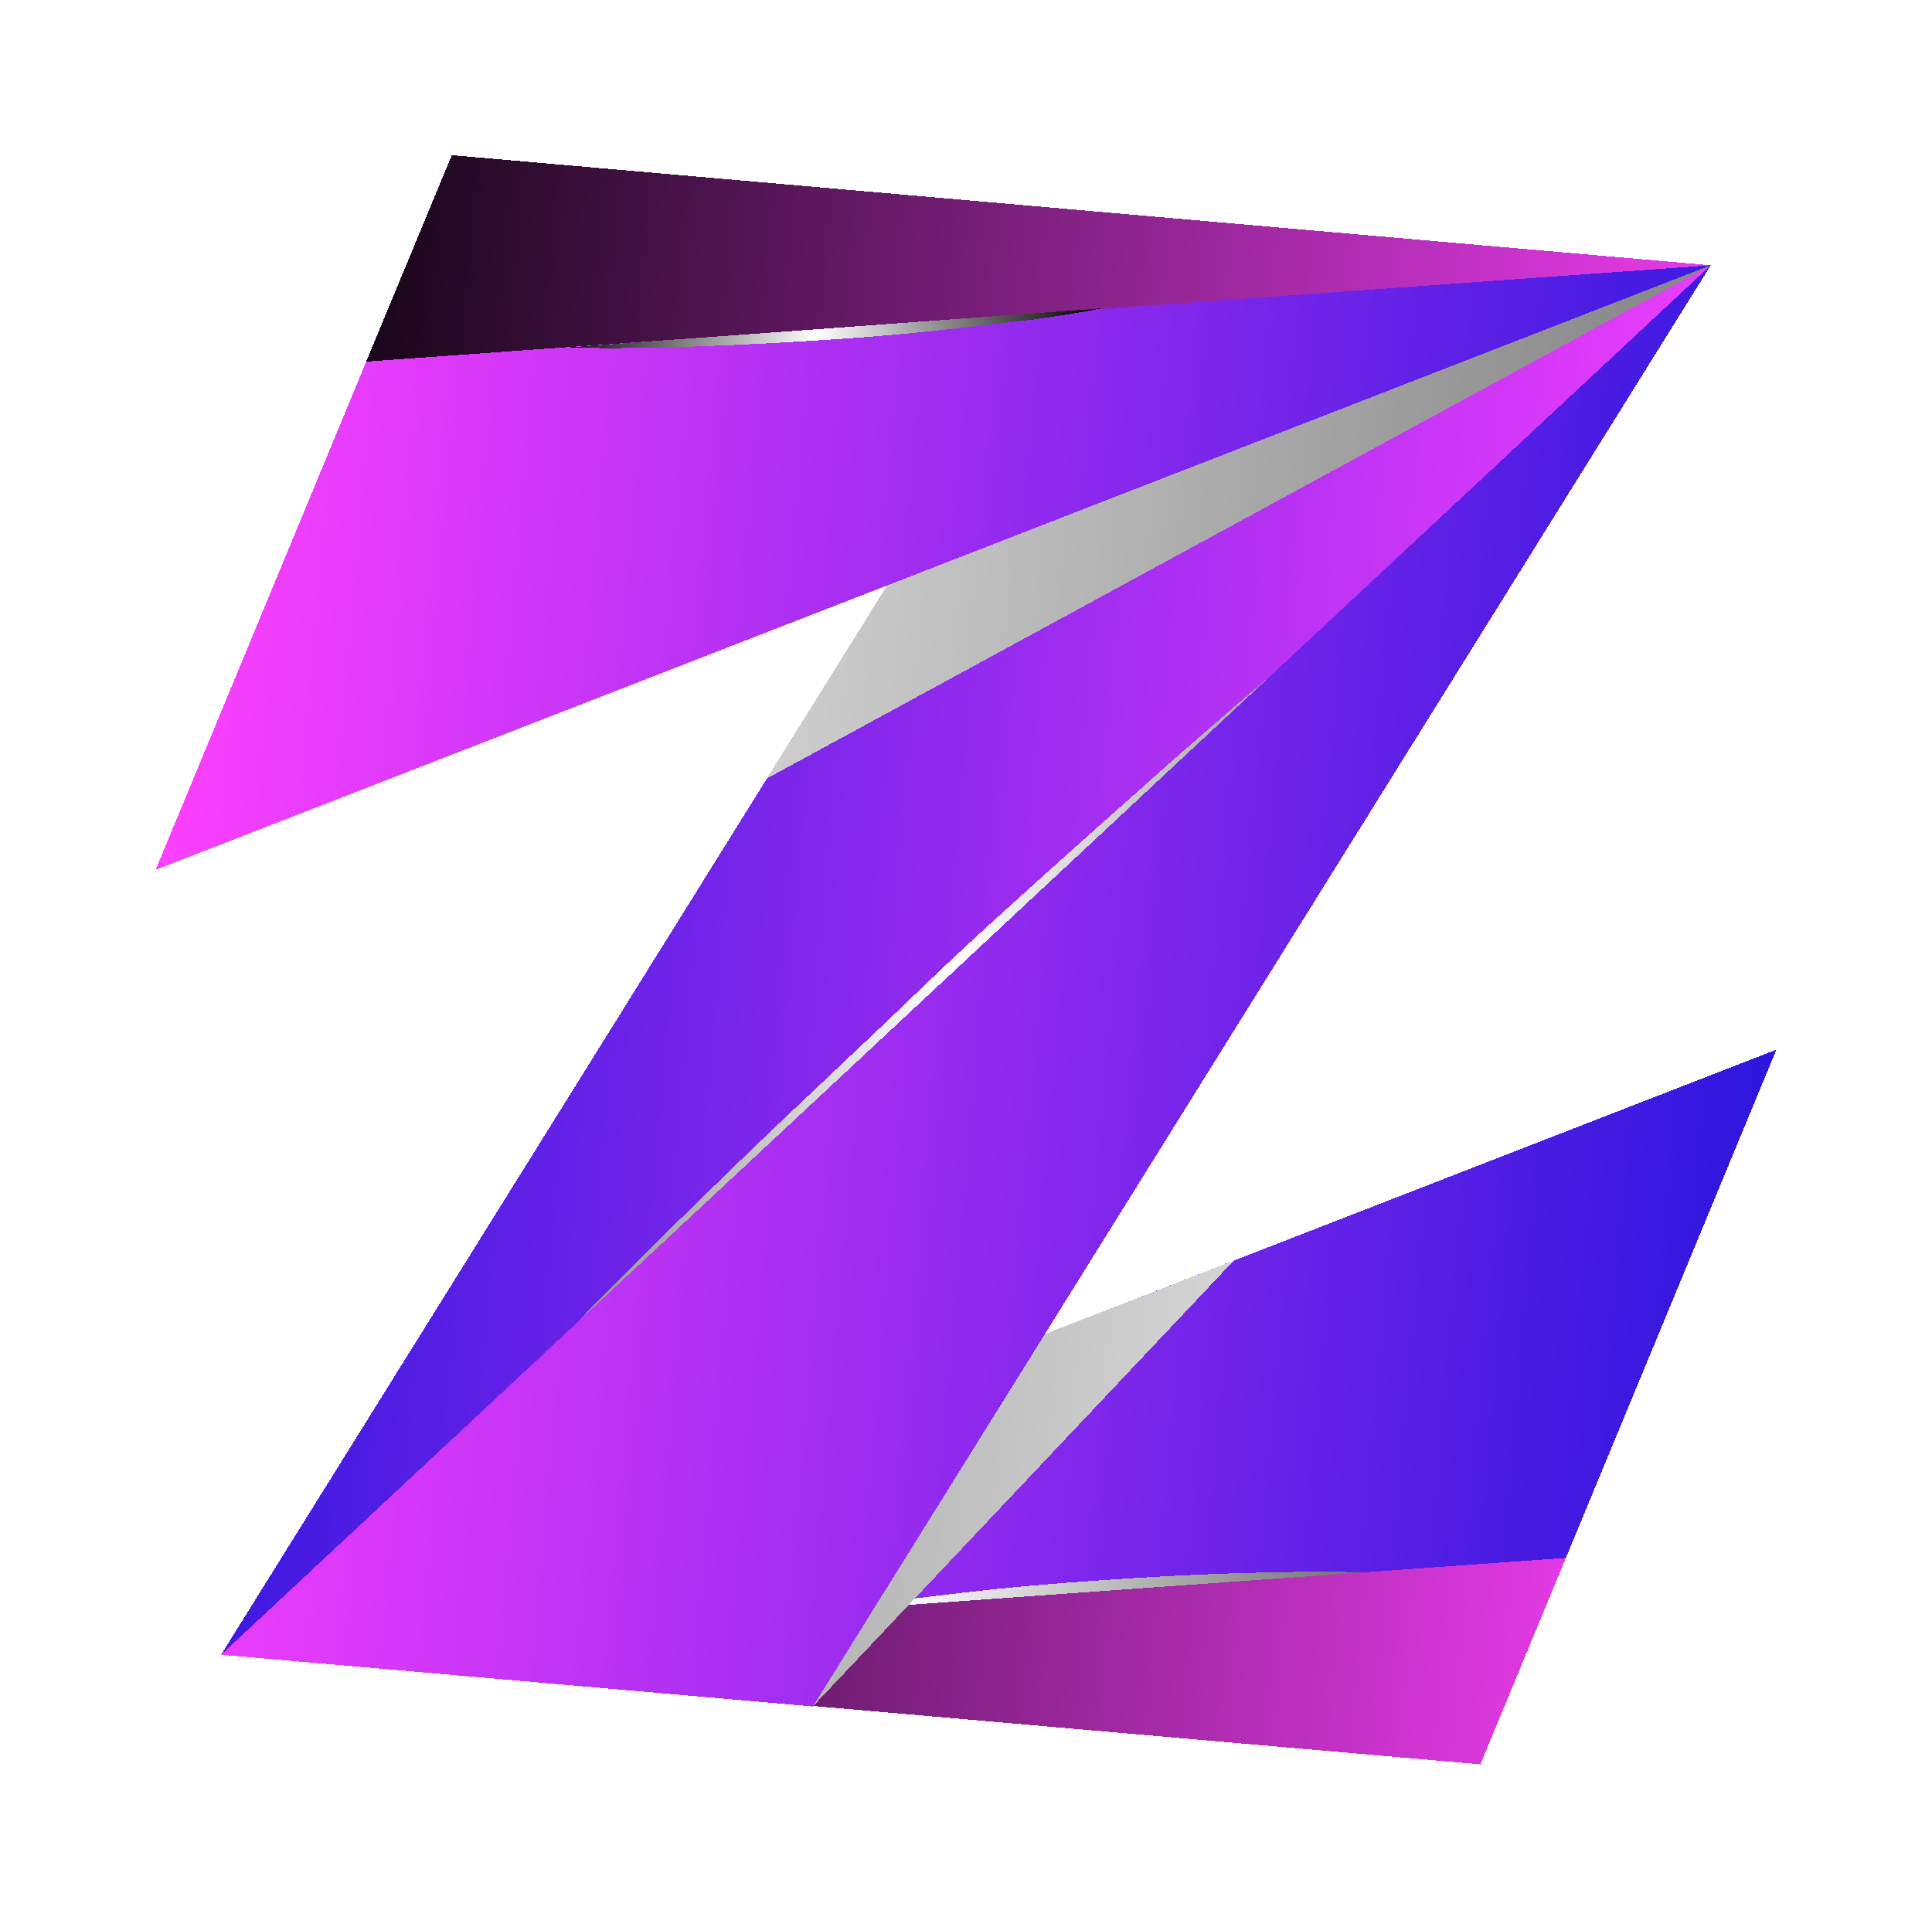 <svg width="666" height="662" viewBox="0 0 666 662" fill="none" xmlns="http://www.w3.org/2000/svg">
<g filter="url(#filter0_d_179_27)">
<path d="M76.342 566.368L510.326 604.336L612.37 357.904L76.342 566.368Z" fill="url(#paint0_linear_179_27)" shape-rendering="crispEdges"/>
<path d="M470.343 538.134C455.067 537.67 439.778 538.021 424.479 538.488C409.18 538.954 393.84 539.883 378.549 540.932C363.257 541.981 348.003 543.267 332.703 545.072L309.753 547.78C302.083 548.914 294.428 549.874 286.796 551.244L470.343 538.134Z" fill="url(#paint1_linear_179_27)" style="mix-blend-mode:screen" shape-rendering="crispEdges"/>
<path d="M539.791 533.147L76.342 566.368L510.326 604.336L539.791 533.147Z" fill="url(#paint2_linear_179_27)" style="mix-blend-mode:screen" shape-rendering="crispEdges"/>
<path d="M280.228 584.38L76.211 566.531L385.715 69.615L589.731 87.464L280.228 584.38Z" fill="url(#paint3_linear_179_27)" shape-rendering="crispEdges"/>
<path d="M198.285 452.617C217.488 432.813 237.104 413.628 256.762 394.621C276.421 375.614 296.307 357.325 316.091 338.213C335.875 319.101 355.953 301.295 376.113 283.205L406.428 256.222C416.63 247.45 426.736 238.437 437.101 229.795C427.492 239.784 417.918 249.368 408.034 259.158L378.619 287.849C359.018 306.861 339.131 325.149 319.295 344.199C299.458 363.249 279.433 381.117 259.273 399.207C239.113 417.297 218.726 435.309 198.285 452.617Z" fill="url(#paint4_linear_179_27)" style="mix-blend-mode:screen" shape-rendering="crispEdges"/>
<path d="M280.243 584.207L280.359 584.217L425.292 430.674L308.395 476.107L280.243 584.207Z" fill="url(#paint5_linear_179_27)" style="mix-blend-mode:multiply" shape-rendering="crispEdges"/>
<path d="M280.228 584.38L76.211 566.531L589.731 87.464L280.228 584.38Z" fill="url(#paint6_linear_179_27)" shape-rendering="crispEdges"/>
<path d="M589.731 87.464L385.715 69.615L264.307 264.457L589.731 87.464Z" fill="url(#paint7_linear_179_27)" style="mix-blend-mode:multiply" shape-rendering="crispEdges"/>
<path d="M589.731 87.464L155.748 49.495L53.646 295.922L589.731 87.464Z" fill="url(#paint8_linear_179_27)" shape-rendering="crispEdges"/>
<path d="M126.225 120.679L589.731 87.464L155.748 49.495L126.225 120.679Z" fill="url(#paint9_linear_179_27)" style="mix-blend-mode:screen" shape-rendering="crispEdges"/>
<path d="M195.72 115.814C210.996 116.277 226.285 115.926 241.589 115.402C256.893 114.878 272.228 114.007 287.515 113.015C302.801 112.024 318.066 110.623 333.365 108.818L356.31 106.167C363.985 104.976 371.577 104.068 379.298 102.356L195.72 115.814Z" fill="url(#paint10_linear_179_27)" style="mix-blend-mode:screen" shape-rendering="crispEdges"/>
</g>
<defs>
<filter id="filter0_d_179_27" x="0.646" y="0.495" width="664.724" height="660.841" filterUnits="userSpaceOnUse" color-interpolation-filters="sRGB">
<feFlood flood-opacity="0" result="BackgroundImageFix"/>
<feColorMatrix in="SourceAlpha" type="matrix" values="0 0 0 0 0 0 0 0 0 0 0 0 0 0 0 0 0 0 127 0" result="hardAlpha"/>
<feOffset dy="4"/>
<feGaussianBlur stdDeviation="26.5"/>
<feComposite in2="hardAlpha" operator="out"/>
<feColorMatrix type="matrix" values="0 0 0 0 0 0 0 0 0 0 0 0 0 0 0 0 0 0 1 0"/>
<feBlend mode="normal" in2="BackgroundImageFix" result="effect1_dropShadow_179_27"/>
<feBlend mode="normal" in="SourceGraphic" in2="effect1_dropShadow_179_27" result="shape"/>
</filter>
<linearGradient id="paint0_linear_179_27" x1="612.931" y1="351.491" x2="53.069" y2="302.509" gradientUnits="userSpaceOnUse">
<stop stop-color="#2D16DE"/>
<stop offset="1" stop-color="#FC40FF"/>
</linearGradient>
<linearGradient id="paint1_linear_179_27" x1="53.115" y1="301.99" x2="612.976" y2="350.972" gradientUnits="userSpaceOnUse">
<stop/>
<stop offset="0.49" stop-color="white"/>
<stop offset="1"/>
</linearGradient>
<linearGradient id="paint2_linear_179_27" x1="612.913" y1="351.696" x2="53.051" y2="302.715" gradientUnits="userSpaceOnUse">
<stop stop-color="#FC40FF"/>
<stop offset="1"/>
</linearGradient>
<linearGradient id="paint3_linear_179_27" x1="53.069" y1="302.509" x2="612.931" y2="351.491" gradientUnits="userSpaceOnUse">
<stop stop-color="#2D16DE"/>
<stop offset="1" stop-color="#FC40FF"/>
</linearGradient>
<linearGradient id="paint4_linear_179_27" x1="53.059" y1="302.633" x2="612.92" y2="351.615" gradientUnits="userSpaceOnUse">
<stop/>
<stop offset="0.49" stop-color="white"/>
<stop offset="1"/>
</linearGradient>
<linearGradient id="paint5_linear_179_27" x1="53.078" y1="302.418" x2="612.939" y2="351.4" gradientUnits="userSpaceOnUse">
<stop stop-color="#7A7A7A"/>
<stop offset="1" stop-color="white"/>
</linearGradient>
<linearGradient id="paint6_linear_179_27" x1="53.069" y1="302.509" x2="612.931" y2="351.491" gradientUnits="userSpaceOnUse">
<stop stop-color="#FC40FF"/>
<stop offset="1" stop-color="#2D16DE"/>
</linearGradient>
<linearGradient id="paint7_linear_179_27" x1="53.063" y1="302.583" x2="612.924" y2="351.564" gradientUnits="userSpaceOnUse">
<stop stop-color="white"/>
<stop offset="1" stop-color="#7A7A7A"/>
</linearGradient>
<linearGradient id="paint8_linear_179_27" x1="53.069" y1="302.509" x2="612.931" y2="351.491" gradientUnits="userSpaceOnUse">
<stop stop-color="#FC40FF"/>
<stop offset="1" stop-color="#2D16DE"/>
</linearGradient>
<linearGradient id="paint9_linear_179_27" x1="53.051" y1="302.714" x2="612.913" y2="351.696" gradientUnits="userSpaceOnUse">
<stop/>
<stop offset="1" stop-color="#FC40FF"/>
</linearGradient>
<linearGradient id="paint10_linear_179_27" x1="189.016" y1="115.227" x2="377.853" y2="105.534" gradientUnits="userSpaceOnUse">
<stop/>
<stop offset="0.49" stop-color="white"/>
<stop offset="1"/>
</linearGradient>
</defs>
</svg>
